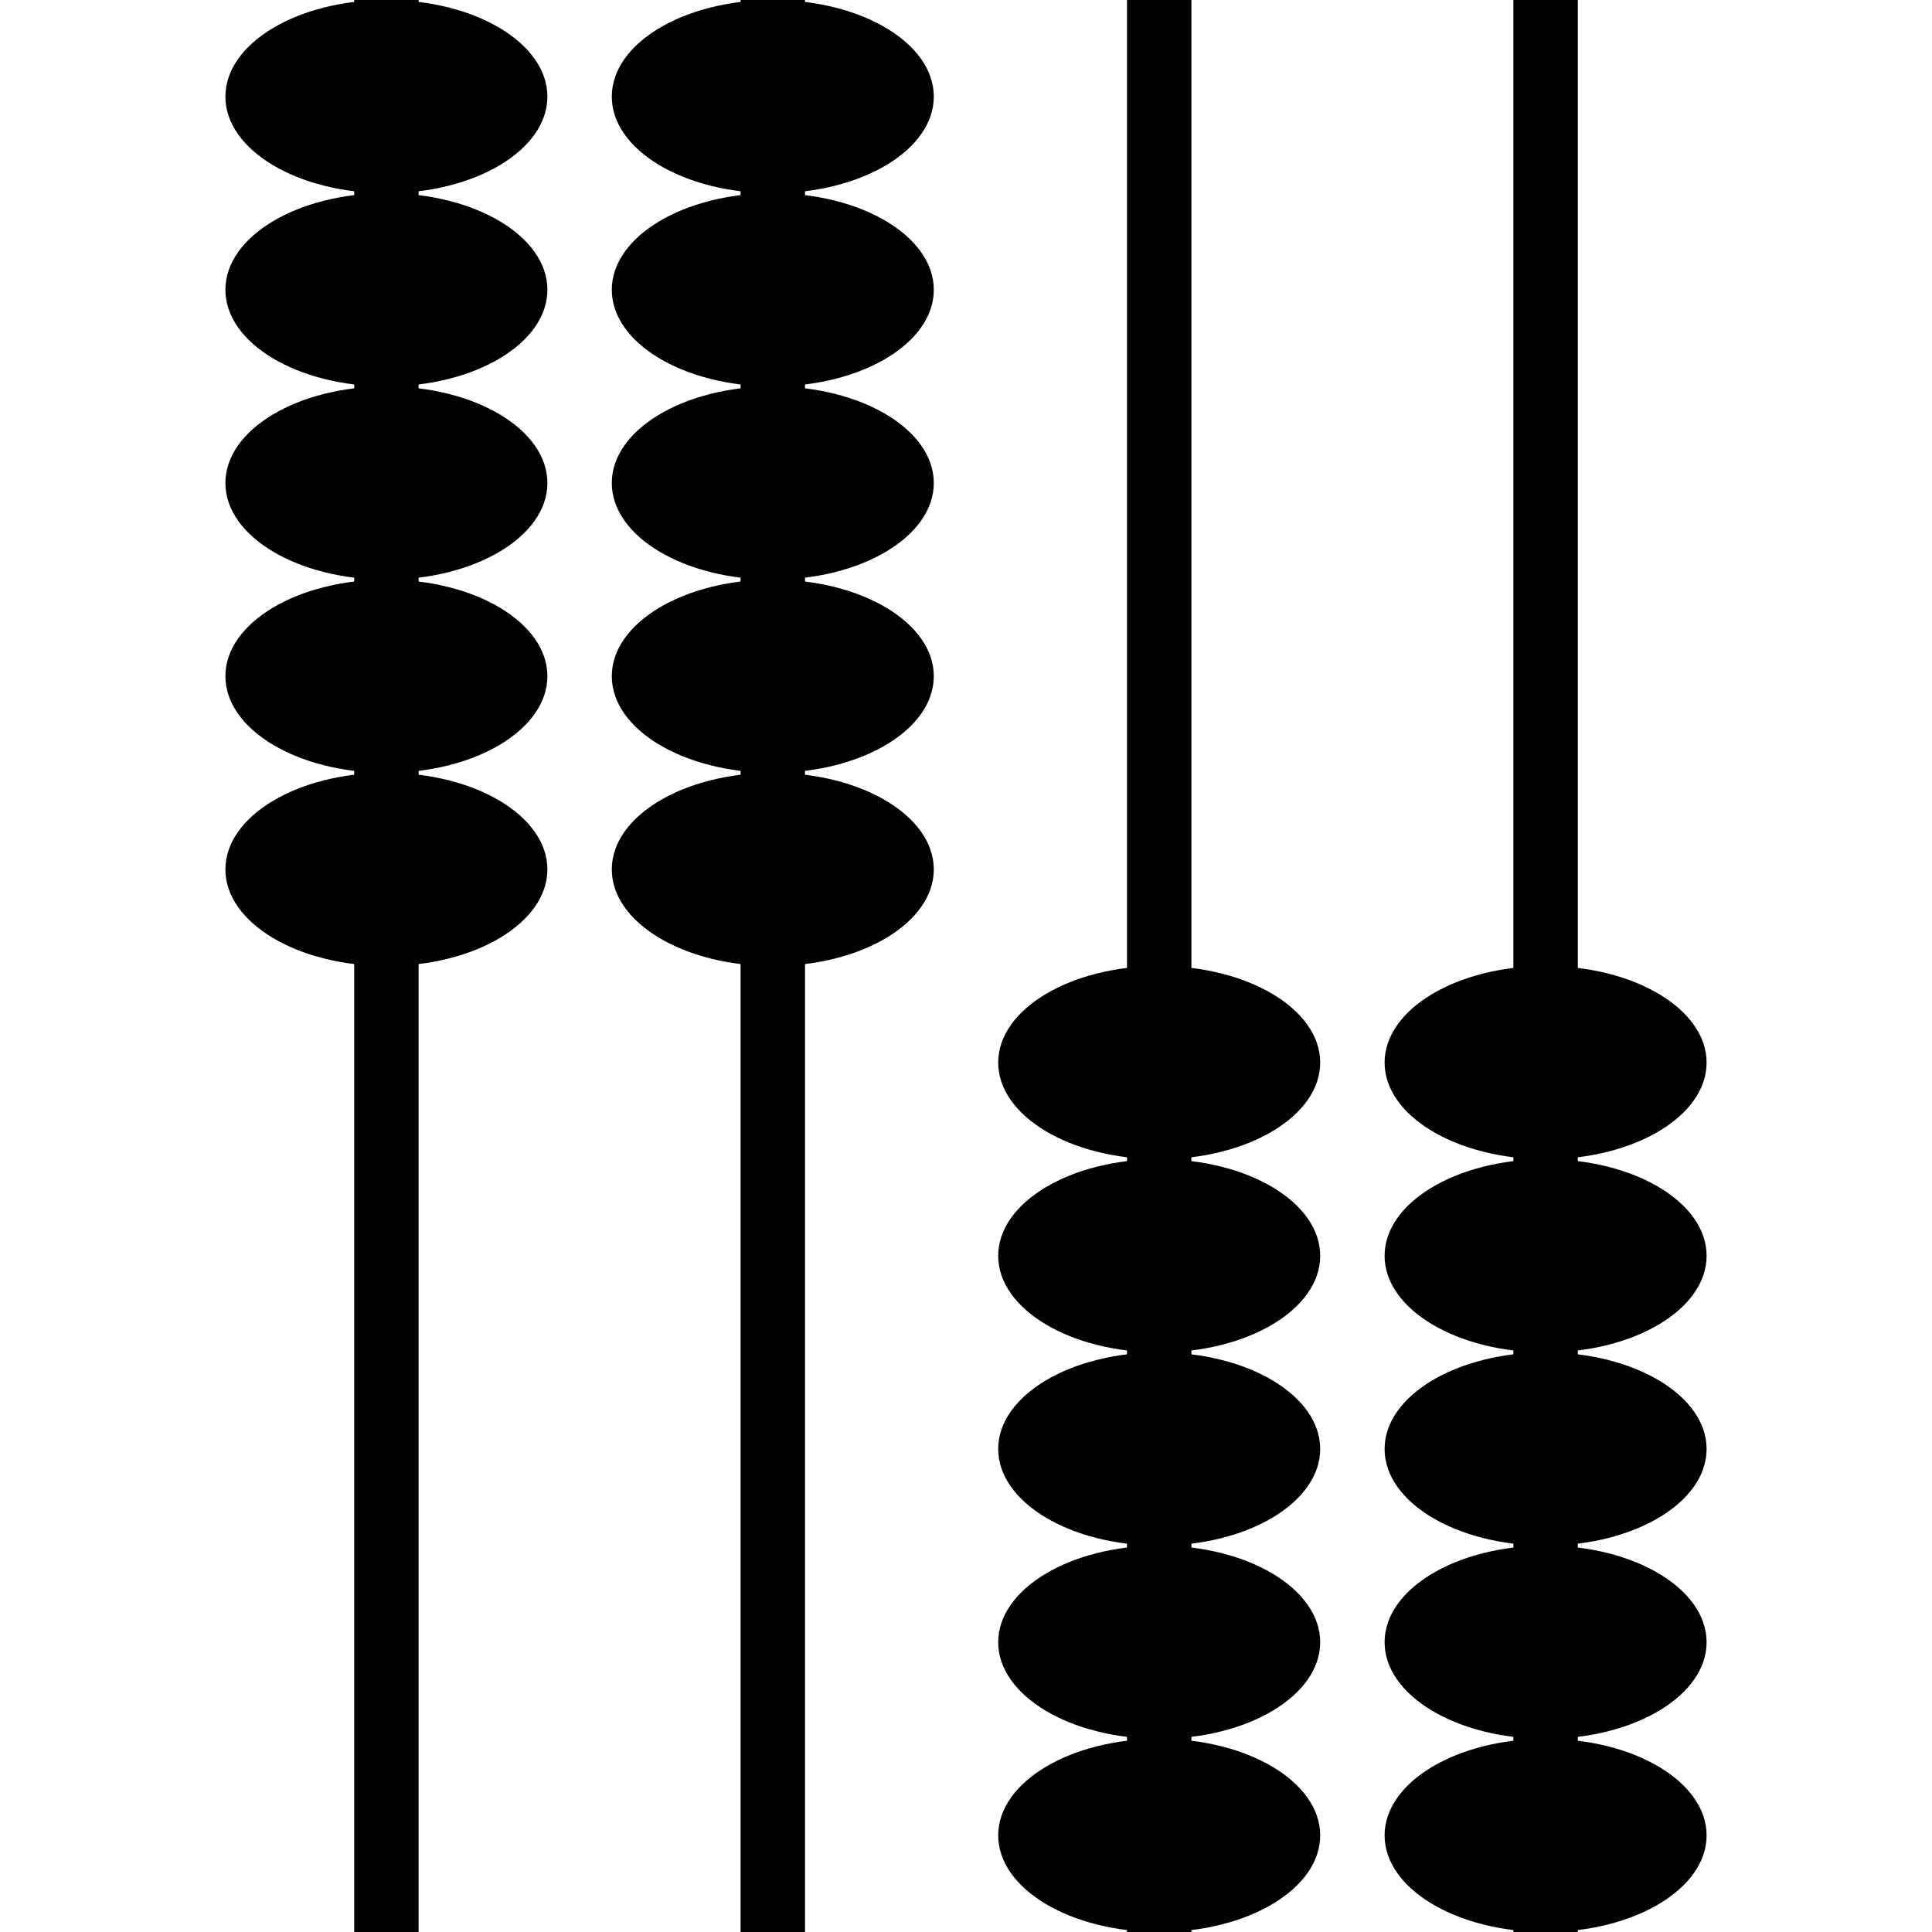 <svg height="300" version="1.1" width="300" xmlns="http://www.w3.org/2000/svg"><desc>Created with Snap</desc><defs></defs><line x1="60" x2="60" y1="0" y2="300" stroke="#000000" style="stroke-width: 10px;"></line><ellipse cx="60" cy="15" rx="25" ry="15" fill="#000000"></ellipse><ellipse cx="60" cy="45" rx="25" ry="15" fill="#000000"></ellipse><ellipse cx="60" cy="75" rx="25" ry="15" fill="#000000"></ellipse><ellipse cx="60" cy="105" rx="25" ry="15" fill="#000000"></ellipse><ellipse cx="60" cy="135" rx="25" ry="15" fill="#000000"></ellipse><line x1="120" x2="120" y1="0" y2="300" stroke="#000000" style="stroke-width: 10px;"></line><ellipse cx="120" cy="15" rx="25" ry="15" fill="#000000"></ellipse><ellipse cx="120" cy="45" rx="25" ry="15" fill="#000000"></ellipse><ellipse cx="120" cy="75" rx="25" ry="15" fill="#000000"></ellipse><ellipse cx="120" cy="105" rx="25" ry="15" fill="#000000"></ellipse><ellipse cx="120" cy="135" rx="25" ry="15" fill="#000000"></ellipse><line x1="180" x2="180" y1="0" y2="300" stroke="#000000" style="stroke-width: 10px;"></line><ellipse cx="180" cy="285" rx="25" ry="15" fill="#000000"></ellipse><ellipse cx="180" cy="255" rx="25" ry="15" fill="#000000"></ellipse><ellipse cx="180" cy="225" rx="25" ry="15" fill="#000000"></ellipse><ellipse cx="180" cy="195" rx="25" ry="15" fill="#000000"></ellipse><ellipse cx="180" cy="165" rx="25" ry="15" fill="#000000"></ellipse><line x1="240" x2="240" y1="0" y2="300" stroke="#000000" style="stroke-width: 10px;"></line><ellipse cx="240" cy="285" rx="25" ry="15" fill="#000000"></ellipse><ellipse cx="240" cy="255" rx="25" ry="15" fill="#000000"></ellipse><ellipse cx="240" cy="225" rx="25" ry="15" fill="#000000"></ellipse><ellipse cx="240" cy="195" rx="25" ry="15" fill="#000000"></ellipse><ellipse cx="240" cy="165" rx="25" ry="15" fill="#000000"></ellipse></svg>